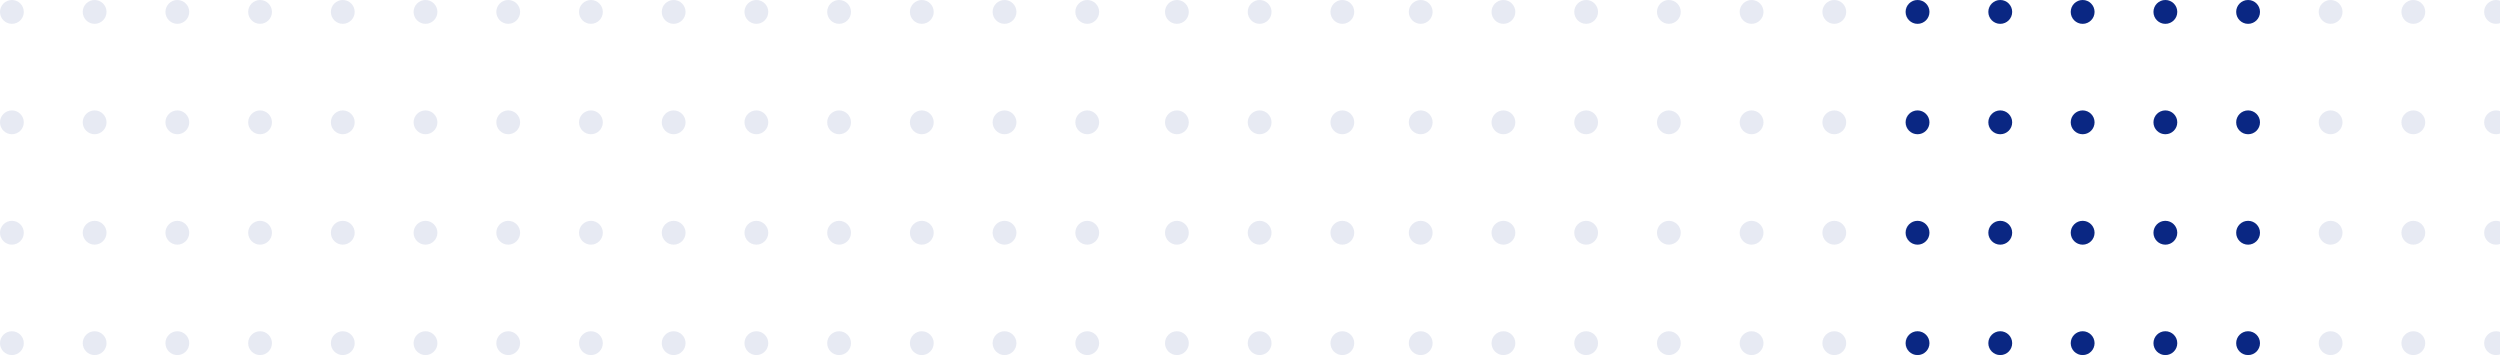 <svg width="795" height="113" viewBox="0 0 795 113" fill="none" xmlns="http://www.w3.org/2000/svg">
<g opacity="0.1">
<path d="M430.648 3.786C430.648 5.878 428.956 7.577 426.866 7.577C424.776 7.577 423.085 5.878 423.085 3.786C423.085 1.694 424.776 0 426.866 0C428.956 0 430.648 1.694 430.648 3.786Z" fill="#0A2783"/>
<path d="M404.345 3.786C404.345 5.878 402.653 7.577 400.563 7.577C398.473 7.577 396.781 5.878 396.781 3.786C396.781 1.694 398.473 0 400.563 0C402.653 0 404.345 1.694 404.345 3.786Z" fill="#0A2783"/>
<path d="M378.041 3.786C378.041 5.878 376.349 7.577 374.259 7.577C372.169 7.577 370.471 5.878 370.471 3.786C370.471 1.694 372.169 0 374.259 0C376.349 0 378.041 1.694 378.041 3.786Z" fill="#0A2783"/>
<path d="M430.648 38.9C430.648 40.992 428.956 42.686 426.866 42.686C424.776 42.686 423.085 40.992 423.085 38.9C423.085 36.808 424.776 35.114 426.866 35.114C428.956 35.114 430.648 36.808 430.648 38.9Z" fill="#0A2783"/>
<path d="M404.345 38.9C404.345 40.992 402.653 42.686 400.563 42.686C398.473 42.686 396.781 40.992 396.781 38.9C396.781 36.808 398.473 35.114 400.563 35.114C402.653 35.114 404.345 36.808 404.345 38.9Z" fill="#0A2783"/>
<path d="M378.041 38.9C378.041 40.992 376.349 42.686 374.259 42.686C372.169 42.686 370.471 40.992 370.471 38.9C370.471 36.808 372.169 35.114 374.259 35.114C376.349 35.114 378.041 36.808 378.041 38.9Z" fill="#0A2783"/>
<path d="M430.648 74.014C430.648 76.106 428.956 77.8 426.866 77.8C424.776 77.8 423.085 76.106 423.085 74.014C423.085 71.922 424.776 70.223 426.866 70.223C428.956 70.223 430.648 71.922 430.648 74.014Z" fill="#0A2783"/>
<path d="M404.345 74.014C404.345 76.106 402.653 77.8 400.563 77.8C398.473 77.8 396.781 76.106 396.781 74.014C396.781 71.922 398.473 70.223 400.563 70.223C402.653 70.223 404.345 71.922 404.345 74.014Z" fill="#0A2783"/>
<path d="M378.041 74.014C378.041 76.106 376.349 77.8 374.259 77.8C372.169 77.8 370.471 76.106 370.471 74.014C370.471 71.922 372.169 70.223 374.259 70.223C376.349 70.223 378.041 71.922 378.041 74.014Z" fill="#0A2783"/>
<path d="M430.648 109.129C430.648 111.215 428.956 112.914 426.866 112.914C424.776 112.914 423.085 111.215 423.085 109.129C423.085 107.036 424.776 105.337 426.866 105.337C428.956 105.337 430.648 107.036 430.648 109.129Z" fill="#0A2783"/>
<path d="M404.345 109.129C404.345 111.215 402.653 112.914 400.563 112.914C398.473 112.914 396.781 111.215 396.781 109.129C396.781 107.036 398.473 105.337 400.563 105.337C402.653 105.337 404.345 107.036 404.345 109.129Z" fill="#0A2783"/>
<path d="M378.041 109.129C378.041 111.215 376.349 112.914 374.259 112.914C372.169 112.914 370.471 111.215 370.471 109.129C370.471 107.036 372.169 105.337 374.259 105.337C376.349 105.337 378.041 107.036 378.041 109.129Z" fill="#0A2783"/>
<path d="M244.308 3.786C244.308 5.878 242.616 7.577 240.526 7.577C238.436 7.577 236.744 5.878 236.744 3.786C236.744 1.694 238.436 0 240.526 0C242.616 0 244.308 1.694 244.308 3.786Z" fill="#0A2783"/>
<path d="M270.618 3.786C270.618 5.878 268.92 7.577 266.83 7.577C264.74 7.577 263.048 5.878 263.048 3.786C263.048 1.694 264.74 0 266.83 0C268.92 0 270.618 1.694 270.618 3.786Z" fill="#0A2783"/>
<path d="M296.921 3.786C296.921 5.878 295.224 7.577 293.134 7.577C291.044 7.577 289.352 5.878 289.352 3.786C289.352 1.694 291.044 0 293.134 0C295.224 0 296.921 1.694 296.921 3.786Z" fill="#0A2783"/>
<path d="M323.225 3.786C323.225 5.878 321.533 7.577 319.443 7.577C317.353 7.577 315.655 5.878 315.655 3.786C315.655 1.694 317.353 0 319.443 0C321.533 0 323.225 1.694 323.225 3.786Z" fill="#0A2783"/>
<path d="M349.529 3.786C349.529 5.878 347.837 7.577 345.747 7.577C343.657 7.577 341.959 5.878 341.959 3.786C341.959 1.694 343.657 0 345.747 0C347.837 0 349.529 1.694 349.529 3.786Z" fill="#0A2783"/>
<path d="M218.005 3.786C218.005 5.878 216.313 7.577 214.223 7.577C212.133 7.577 210.441 5.878 210.441 3.786C210.441 1.694 212.133 0 214.223 0C216.313 0 218.005 1.694 218.005 3.786Z" fill="#0A2783"/>
<path d="M191.701 3.786C191.701 5.878 190.009 7.577 187.919 7.577C185.829 7.577 184.131 5.878 184.131 3.786C184.131 1.694 185.829 0 187.919 0C190.009 0 191.701 1.694 191.701 3.786Z" fill="#0A2783"/>
<path d="M60.177 3.786C60.177 5.878 58.485 7.577 56.395 7.577C54.305 7.577 52.613 5.878 52.613 3.786C52.613 1.694 54.305 0 56.395 0C58.485 0 60.177 1.694 60.177 3.786Z" fill="#0A2783"/>
<path d="M86.481 3.786C86.481 5.878 84.789 7.577 82.699 7.577C80.609 7.577 78.917 5.878 78.917 3.786C78.917 1.694 80.609 0 82.699 0C84.789 0 86.481 1.694 86.481 3.786Z" fill="#0A2783"/>
<path d="M112.79 3.786C112.79 5.878 111.092 7.577 109.002 7.577C106.912 7.577 105.22 5.878 105.22 3.786C105.22 1.694 106.912 0 109.002 0C111.092 0 112.79 1.694 112.79 3.786Z" fill="#0A2783"/>
<path d="M139.094 3.786C139.094 5.878 137.396 7.577 135.306 7.577C133.222 7.577 131.524 5.878 131.524 3.786C131.524 1.694 133.222 0 135.306 0C137.396 0 139.094 1.694 139.094 3.786Z" fill="#0A2783"/>
<path d="M165.397 3.786C165.397 5.878 163.705 7.577 161.615 7.577C159.525 7.577 157.828 5.878 157.828 3.786C157.828 1.694 159.525 0 161.615 0C163.705 0 165.397 1.694 165.397 3.786Z" fill="#0A2783"/>
<path d="M33.873 3.786C33.873 5.878 32.181 7.577 30.091 7.577C28.001 7.577 26.309 5.878 26.309 3.786C26.309 1.694 28.001 0 30.091 0C32.181 0 33.873 1.694 33.873 3.786Z" fill="#0A2783"/>
<path d="M7.57 3.786C7.57 5.878 5.878 7.577 3.788 7.577C1.698 7.577 0 5.878 0 3.786C0 1.694 1.698 0 3.788 0C5.878 0 7.57 1.694 7.57 3.786Z" fill="#0A2783"/>
<path d="M244.308 38.9C244.308 40.992 242.616 42.686 240.526 42.686C238.436 42.686 236.744 40.992 236.744 38.9C236.744 36.808 238.436 35.114 240.526 35.114C242.616 35.114 244.308 36.808 244.308 38.9Z" fill="#0A2783"/>
<path d="M270.618 38.9C270.618 40.992 268.92 42.686 266.83 42.686C264.74 42.686 263.048 40.992 263.048 38.9C263.048 36.808 264.74 35.114 266.83 35.114C268.92 35.114 270.618 36.808 270.618 38.9Z" fill="#0A2783"/>
<path d="M296.921 38.9C296.921 40.992 295.224 42.686 293.134 42.686C291.044 42.686 289.352 40.992 289.352 38.9C289.352 36.808 291.044 35.114 293.134 35.114C295.224 35.114 296.921 36.808 296.921 38.9Z" fill="#0A2783"/>
<path d="M323.225 38.9C323.225 40.992 321.533 42.686 319.443 42.686C317.353 42.686 315.655 40.992 315.655 38.9C315.655 36.808 317.353 35.114 319.443 35.114C321.533 35.114 323.225 36.808 323.225 38.9Z" fill="#0A2783"/>
<path d="M349.529 38.9C349.529 40.992 347.837 42.686 345.747 42.686C343.657 42.686 341.959 40.992 341.959 38.9C341.959 36.808 343.657 35.114 345.747 35.114C347.837 35.114 349.529 36.808 349.529 38.9Z" fill="#0A2783"/>
<path d="M218.005 38.9C218.005 40.992 216.313 42.686 214.223 42.686C212.133 42.686 210.441 40.992 210.441 38.9C210.441 36.808 212.133 35.114 214.223 35.114C216.313 35.114 218.005 36.808 218.005 38.9Z" fill="#0A2783"/>
<path d="M191.701 38.9C191.701 40.992 190.009 42.686 187.919 42.686C185.829 42.686 184.131 40.992 184.131 38.9C184.131 36.808 185.829 35.114 187.919 35.114C190.009 35.114 191.701 36.808 191.701 38.9Z" fill="#0A2783"/>
<path d="M60.177 38.9C60.177 40.992 58.485 42.686 56.395 42.686C54.305 42.686 52.613 40.992 52.613 38.9C52.613 36.808 54.305 35.114 56.395 35.114C58.485 35.114 60.177 36.808 60.177 38.9Z" fill="#0A2783"/>
<path d="M86.481 38.9C86.481 40.992 84.789 42.686 82.699 42.686C80.609 42.686 78.917 40.992 78.917 38.9C78.917 36.808 80.609 35.114 82.699 35.114C84.789 35.114 86.481 36.808 86.481 38.9Z" fill="#0A2783"/>
<path d="M112.79 38.9C112.79 40.992 111.092 42.686 109.002 42.686C106.912 42.686 105.22 40.992 105.22 38.9C105.22 36.808 106.912 35.114 109.002 35.114C111.092 35.114 112.79 36.808 112.79 38.9Z" fill="#0A2783"/>
<path d="M139.094 38.9C139.094 40.992 137.396 42.686 135.306 42.686C133.222 42.686 131.524 40.992 131.524 38.9C131.524 36.808 133.222 35.114 135.306 35.114C137.396 35.114 139.094 36.808 139.094 38.9Z" fill="#0A2783"/>
<path d="M165.397 38.9C165.397 40.992 163.705 42.686 161.615 42.686C159.525 42.686 157.828 40.992 157.828 38.9C157.828 36.808 159.525 35.114 161.615 35.114C163.705 35.114 165.397 36.808 165.397 38.9Z" fill="#0A2783"/>
<path d="M33.873 38.9C33.873 40.992 32.181 42.686 30.091 42.686C28.001 42.686 26.309 40.992 26.309 38.9C26.309 36.808 28.001 35.114 30.091 35.114C32.181 35.114 33.873 36.808 33.873 38.9Z" fill="#0A2783"/>
<path d="M7.57 38.9C7.57 40.992 5.878 42.686 3.788 42.686C1.698 42.686 0 40.992 0 38.9C0 36.808 1.698 35.114 3.788 35.114C5.878 35.114 7.57 36.808 7.57 38.9Z" fill="#0A2783"/>
<path d="M244.308 74.014C244.308 76.106 242.616 77.8 240.526 77.8C238.436 77.8 236.744 76.106 236.744 74.014C236.744 71.922 238.436 70.223 240.526 70.223C242.616 70.223 244.308 71.922 244.308 74.014Z" fill="#0A2783"/>
<path d="M270.618 74.014C270.618 76.106 268.92 77.8 266.83 77.8C264.74 77.8 263.048 76.106 263.048 74.014C263.048 71.922 264.74 70.223 266.83 70.223C268.92 70.223 270.618 71.922 270.618 74.014Z" fill="#0A2783"/>
<path d="M296.921 74.014C296.921 76.106 295.224 77.8 293.134 77.8C291.044 77.8 289.352 76.106 289.352 74.014C289.352 71.922 291.044 70.223 293.134 70.223C295.224 70.223 296.921 71.922 296.921 74.014Z" fill="#0A2783"/>
<path d="M323.225 74.014C323.225 76.106 321.533 77.8 319.443 77.8C317.353 77.8 315.655 76.106 315.655 74.014C315.655 71.922 317.353 70.223 319.443 70.223C321.533 70.223 323.225 71.922 323.225 74.014Z" fill="#0A2783"/>
<path d="M349.529 74.014C349.529 76.106 347.837 77.8 345.747 77.8C343.657 77.8 341.959 76.106 341.959 74.014C341.959 71.922 343.657 70.223 345.747 70.223C347.837 70.223 349.529 71.922 349.529 74.014Z" fill="#0A2783"/>
<path d="M218.005 74.014C218.005 76.106 216.313 77.8 214.223 77.8C212.133 77.8 210.441 76.106 210.441 74.014C210.441 71.922 212.133 70.223 214.223 70.223C216.313 70.223 218.005 71.922 218.005 74.014Z" fill="#0A2783"/>
<path d="M191.701 74.014C191.701 76.106 190.009 77.8 187.919 77.8C185.829 77.8 184.131 76.106 184.131 74.014C184.131 71.922 185.829 70.223 187.919 70.223C190.009 70.223 191.701 71.922 191.701 74.014Z" fill="#0A2783"/>
<path d="M60.177 74.014C60.177 76.106 58.485 77.8 56.395 77.8C54.305 77.8 52.613 76.106 52.613 74.014C52.613 71.922 54.305 70.223 56.395 70.223C58.485 70.223 60.177 71.922 60.177 74.014Z" fill="#0A2783"/>
<path d="M86.481 74.014C86.481 76.106 84.789 77.8 82.699 77.8C80.609 77.8 78.917 76.106 78.917 74.014C78.917 71.922 80.609 70.223 82.699 70.223C84.789 70.223 86.481 71.922 86.481 74.014Z" fill="#0A2783"/>
<path d="M112.79 74.014C112.79 76.106 111.092 77.8 109.002 77.8C106.912 77.8 105.22 76.106 105.22 74.014C105.22 71.922 106.912 70.223 109.002 70.223C111.092 70.223 112.79 71.922 112.79 74.014Z" fill="#0A2783"/>
<path d="M139.094 74.014C139.094 76.106 137.396 77.8 135.306 77.8C133.222 77.8 131.524 76.106 131.524 74.014C131.524 71.922 133.222 70.223 135.306 70.223C137.396 70.223 139.094 71.922 139.094 74.014Z" fill="#0A2783"/>
<path d="M165.397 74.014C165.397 76.106 163.705 77.8 161.615 77.8C159.525 77.8 157.828 76.106 157.828 74.014C157.828 71.922 159.525 70.223 161.615 70.223C163.705 70.223 165.397 71.922 165.397 74.014Z" fill="#0A2783"/>
<path d="M33.873 74.014C33.873 76.106 32.181 77.8 30.091 77.8C28.001 77.8 26.309 76.106 26.309 74.014C26.309 71.922 28.001 70.223 30.091 70.223C32.181 70.223 33.873 71.922 33.873 74.014Z" fill="#0A2783"/>
<path d="M7.57 74.014C7.57 76.106 5.878 77.8 3.788 77.8C1.698 77.8 0 76.106 0 74.014C0 71.922 1.698 70.223 3.788 70.223C5.878 70.223 7.57 71.922 7.57 74.014Z" fill="#0A2783"/>
<path d="M244.308 109.129C244.308 111.215 242.616 112.914 240.526 112.914C238.436 112.914 236.744 111.215 236.744 109.129C236.744 107.036 238.436 105.337 240.526 105.337C242.616 105.337 244.308 107.036 244.308 109.129Z" fill="#0A2783"/>
<path d="M270.618 109.129C270.618 111.215 268.92 112.914 266.83 112.914C264.74 112.914 263.048 111.215 263.048 109.129C263.048 107.036 264.74 105.337 266.83 105.337C268.92 105.337 270.618 107.036 270.618 109.129Z" fill="#0A2783"/>
<path d="M296.921 109.129C296.921 111.215 295.224 112.914 293.134 112.914C291.044 112.914 289.352 111.215 289.352 109.129C289.352 107.036 291.044 105.337 293.134 105.337C295.224 105.337 296.921 107.036 296.921 109.129Z" fill="#0A2783"/>
<path d="M323.225 109.129C323.225 111.215 321.533 112.914 319.443 112.914C317.353 112.914 315.655 111.215 315.655 109.129C315.655 107.036 317.353 105.337 319.443 105.337C321.533 105.337 323.225 107.036 323.225 109.129Z" fill="#0A2783"/>
<path d="M349.529 109.129C349.529 111.215 347.837 112.914 345.747 112.914C343.657 112.914 341.959 111.215 341.959 109.129C341.959 107.036 343.657 105.337 345.747 105.337C347.837 105.337 349.529 107.036 349.529 109.129Z" fill="#0A2783"/>
<path d="M218.005 109.129C218.005 111.215 216.313 112.914 214.223 112.914C212.133 112.914 210.441 111.215 210.441 109.129C210.441 107.036 212.133 105.337 214.223 105.337C216.313 105.337 218.005 107.036 218.005 109.129Z" fill="#0A2783"/>
<path d="M191.701 109.129C191.701 111.215 190.009 112.914 187.919 112.914C185.829 112.914 184.131 111.215 184.131 109.129C184.131 107.036 185.829 105.337 187.919 105.337C190.009 105.337 191.701 107.036 191.701 109.129Z" fill="#0A2783"/>
<path d="M60.177 109.129C60.177 111.215 58.485 112.914 56.395 112.914C54.305 112.914 52.613 111.215 52.613 109.129C52.613 107.036 54.305 105.337 56.395 105.337C58.485 105.337 60.177 107.036 60.177 109.129Z" fill="#0A2783"/>
<path d="M86.481 109.129C86.481 111.215 84.789 112.914 82.699 112.914C80.609 112.914 78.917 111.215 78.917 109.129C78.917 107.036 80.609 105.337 82.699 105.337C84.789 105.337 86.481 107.036 86.481 109.129Z" fill="#0A2783"/>
<path d="M112.79 109.129C112.79 111.215 111.092 112.914 109.002 112.914C106.912 112.914 105.22 111.215 105.22 109.129C105.22 107.036 106.912 105.337 109.002 105.337C111.092 105.337 112.79 107.036 112.79 109.129Z" fill="#0A2783"/>
<path d="M139.094 109.129C139.094 111.215 137.396 112.914 135.306 112.914C133.222 112.914 131.524 111.215 131.524 109.129C131.524 107.036 133.222 105.337 135.306 105.337C137.396 105.337 139.094 107.036 139.094 109.129Z" fill="#0A2783"/>
<path d="M165.397 109.129C165.397 111.215 163.705 112.914 161.615 112.914C159.525 112.914 157.828 111.215 157.828 109.129C157.828 107.036 159.525 105.337 161.615 105.337C163.705 105.337 165.397 107.036 165.397 109.129Z" fill="#0A2783"/>
<path d="M33.873 109.129C33.873 111.215 32.181 112.914 30.091 112.914C28.001 112.914 26.309 111.215 26.309 109.129C26.309 107.036 28.001 105.337 30.091 105.337C32.181 105.337 33.873 107.036 33.873 109.129Z" fill="#0A2783"/>
<path d="M7.57 109.129C7.57 111.215 5.878 112.914 3.788 112.914C1.698 112.914 0 111.215 0 109.129C0 107.036 1.698 105.337 3.788 105.337C5.878 105.337 7.57 107.036 7.57 109.129Z" fill="#0A2783"/>
</g>
<g opacity="0.1">
<path d="M878.648 3.786C878.648 5.878 876.956 7.577 874.866 7.577C872.776 7.577 871.085 5.878 871.085 3.786C871.085 1.694 872.776 0 874.866 0C876.956 0 878.648 1.694 878.648 3.786Z" fill="#0A2783"/>
<path d="M852.345 3.786C852.345 5.878 850.653 7.577 848.563 7.577C846.473 7.577 844.781 5.878 844.781 3.786C844.781 1.694 846.473 0 848.563 0C850.653 0 852.345 1.694 852.345 3.786Z" fill="#0A2783"/>
<path d="M826.041 3.786C826.041 5.878 824.349 7.577 822.259 7.577C820.169 7.577 818.471 5.878 818.471 3.786C818.471 1.694 820.169 0 822.259 0C824.349 0 826.041 1.694 826.041 3.786Z" fill="#0A2783"/>
<path d="M878.648 38.9C878.648 40.992 876.956 42.686 874.866 42.686C872.776 42.686 871.085 40.992 871.085 38.9C871.085 36.808 872.776 35.114 874.866 35.114C876.956 35.114 878.648 36.808 878.648 38.9Z" fill="#0A2783"/>
<path d="M852.345 38.9C852.345 40.992 850.653 42.686 848.563 42.686C846.473 42.686 844.781 40.992 844.781 38.9C844.781 36.808 846.473 35.114 848.563 35.114C850.653 35.114 852.345 36.808 852.345 38.9Z" fill="#0A2783"/>
<path d="M826.041 38.9C826.041 40.992 824.349 42.686 822.259 42.686C820.169 42.686 818.471 40.992 818.471 38.9C818.471 36.808 820.169 35.114 822.259 35.114C824.349 35.114 826.041 36.808 826.041 38.9Z" fill="#0A2783"/>
<path d="M878.648 74.014C878.648 76.106 876.956 77.8 874.866 77.8C872.776 77.8 871.085 76.106 871.085 74.014C871.085 71.922 872.776 70.223 874.866 70.223C876.956 70.223 878.648 71.922 878.648 74.014Z" fill="#0A2783"/>
<path d="M852.345 74.014C852.345 76.106 850.653 77.8 848.563 77.8C846.473 77.8 844.781 76.106 844.781 74.014C844.781 71.922 846.473 70.223 848.563 70.223C850.653 70.223 852.345 71.922 852.345 74.014Z" fill="#0A2783"/>
<path d="M826.041 74.014C826.041 76.106 824.349 77.8 822.259 77.8C820.169 77.8 818.471 76.106 818.471 74.014C818.471 71.922 820.169 70.223 822.259 70.223C824.349 70.223 826.041 71.922 826.041 74.014Z" fill="#0A2783"/>
<path d="M878.648 109.129C878.648 111.215 876.956 112.914 874.866 112.914C872.776 112.914 871.085 111.215 871.085 109.129C871.085 107.036 872.776 105.337 874.866 105.337C876.956 105.337 878.648 107.036 878.648 109.129Z" fill="#0A2783"/>
<path d="M852.345 109.129C852.345 111.215 850.653 112.914 848.563 112.914C846.473 112.914 844.781 111.215 844.781 109.129C844.781 107.036 846.473 105.337 848.563 105.337C850.653 105.337 852.345 107.036 852.345 109.129Z" fill="#0A2783"/>
<path d="M826.041 109.129C826.041 111.215 824.349 112.914 822.259 112.914C820.169 112.914 818.471 111.215 818.471 109.129C818.471 107.036 820.169 105.337 822.259 105.337C824.349 105.337 826.041 107.036 826.041 109.129Z" fill="#0A2783"/>
<path d="M692.308 3.786C692.308 5.878 690.616 7.577 688.526 7.577C686.436 7.577 684.744 5.878 684.744 3.786C684.744 1.694 686.436 0 688.526 0C690.616 0 692.308 1.694 692.308 3.786Z" fill="#0A2783"/>
<path d="M718.618 3.786C718.618 5.878 716.92 7.577 714.83 7.577C712.74 7.577 711.048 5.878 711.048 3.786C711.048 1.694 712.74 0 714.83 0C716.92 0 718.618 1.694 718.618 3.786Z" fill="#0A2783"/>
<path d="M744.921 3.786C744.921 5.878 743.224 7.577 741.134 7.577C739.044 7.577 737.352 5.878 737.352 3.786C737.352 1.694 739.044 0 741.134 0C743.224 0 744.921 1.694 744.921 3.786Z" fill="#0A2783"/>
<path d="M771.225 3.786C771.225 5.878 769.533 7.577 767.443 7.577C765.353 7.577 763.655 5.878 763.655 3.786C763.655 1.694 765.353 0 767.443 0C769.533 0 771.225 1.694 771.225 3.786Z" fill="#0A2783"/>
<path d="M797.529 3.786C797.529 5.878 795.837 7.577 793.747 7.577C791.657 7.577 789.959 5.878 789.959 3.786C789.959 1.694 791.657 0 793.747 0C795.837 0 797.529 1.694 797.529 3.786Z" fill="#0A2783"/>
<path d="M666.005 3.786C666.005 5.878 664.313 7.577 662.223 7.577C660.133 7.577 658.441 5.878 658.441 3.786C658.441 1.694 660.133 0 662.223 0C664.313 0 666.005 1.694 666.005 3.786Z" fill="#0A2783"/>
<path d="M639.701 3.786C639.701 5.878 638.009 7.577 635.919 7.577C633.829 7.577 632.131 5.878 632.131 3.786C632.131 1.694 633.829 0 635.919 0C638.009 0 639.701 1.694 639.701 3.786Z" fill="#0A2783"/>
<path d="M508.177 3.786C508.177 5.878 506.485 7.577 504.395 7.577C502.305 7.577 500.613 5.878 500.613 3.786C500.613 1.694 502.305 0 504.395 0C506.485 0 508.177 1.694 508.177 3.786Z" fill="#0A2783"/>
<path d="M534.481 3.786C534.481 5.878 532.789 7.577 530.699 7.577C528.609 7.577 526.917 5.878 526.917 3.786C526.917 1.694 528.609 0 530.699 0C532.789 0 534.481 1.694 534.481 3.786Z" fill="#0A2783"/>
<path d="M560.79 3.786C560.79 5.878 559.092 7.577 557.002 7.577C554.912 7.577 553.22 5.878 553.22 3.786C553.22 1.694 554.912 0 557.002 0C559.092 0 560.79 1.694 560.79 3.786Z" fill="#0A2783"/>
<path d="M587.094 3.786C587.094 5.878 585.396 7.577 583.306 7.577C581.222 7.577 579.524 5.878 579.524 3.786C579.524 1.694 581.222 0 583.306 0C585.396 0 587.094 1.694 587.094 3.786Z" fill="#0A2783"/>
<path d="M613.397 3.786C613.397 5.878 611.705 7.577 609.615 7.577C607.525 7.577 605.828 5.878 605.828 3.786C605.828 1.694 607.525 0 609.615 0C611.705 0 613.397 1.694 613.397 3.786Z" fill="#0A2783"/>
<path d="M481.873 3.786C481.873 5.878 480.181 7.577 478.091 7.577C476.001 7.577 474.309 5.878 474.309 3.786C474.309 1.694 476.001 0 478.091 0C480.181 0 481.873 1.694 481.873 3.786Z" fill="#0A2783"/>
<path d="M455.57 3.786C455.57 5.878 453.878 7.577 451.788 7.577C449.698 7.577 448 5.878 448 3.786C448 1.694 449.698 0 451.788 0C453.878 0 455.57 1.694 455.57 3.786Z" fill="#0A2783"/>
<path d="M692.308 38.9C692.308 40.992 690.616 42.686 688.526 42.686C686.436 42.686 684.744 40.992 684.744 38.9C684.744 36.808 686.436 35.114 688.526 35.114C690.616 35.114 692.308 36.808 692.308 38.9Z" fill="#0A2783"/>
<path d="M718.618 38.9C718.618 40.992 716.92 42.686 714.83 42.686C712.74 42.686 711.048 40.992 711.048 38.9C711.048 36.808 712.74 35.114 714.83 35.114C716.92 35.114 718.618 36.808 718.618 38.9Z" fill="#0A2783"/>
<path d="M744.921 38.9C744.921 40.992 743.224 42.686 741.134 42.686C739.044 42.686 737.352 40.992 737.352 38.9C737.352 36.808 739.044 35.114 741.134 35.114C743.224 35.114 744.921 36.808 744.921 38.9Z" fill="#0A2783"/>
<path d="M771.225 38.9C771.225 40.992 769.533 42.686 767.443 42.686C765.353 42.686 763.655 40.992 763.655 38.9C763.655 36.808 765.353 35.114 767.443 35.114C769.533 35.114 771.225 36.808 771.225 38.9Z" fill="#0A2783"/>
<path d="M797.529 38.9C797.529 40.992 795.837 42.686 793.747 42.686C791.657 42.686 789.959 40.992 789.959 38.9C789.959 36.808 791.657 35.114 793.747 35.114C795.837 35.114 797.529 36.808 797.529 38.9Z" fill="#0A2783"/>
<path d="M666.005 38.9C666.005 40.992 664.313 42.686 662.223 42.686C660.133 42.686 658.441 40.992 658.441 38.9C658.441 36.808 660.133 35.114 662.223 35.114C664.313 35.114 666.005 36.808 666.005 38.9Z" fill="#0A2783"/>
<path d="M639.701 38.9C639.701 40.992 638.009 42.686 635.919 42.686C633.829 42.686 632.131 40.992 632.131 38.9C632.131 36.808 633.829 35.114 635.919 35.114C638.009 35.114 639.701 36.808 639.701 38.9Z" fill="#0A2783"/>
<path d="M508.177 38.9C508.177 40.992 506.485 42.686 504.395 42.686C502.305 42.686 500.613 40.992 500.613 38.9C500.613 36.808 502.305 35.114 504.395 35.114C506.485 35.114 508.177 36.808 508.177 38.9Z" fill="#0A2783"/>
<path d="M534.481 38.9C534.481 40.992 532.789 42.686 530.699 42.686C528.609 42.686 526.917 40.992 526.917 38.9C526.917 36.808 528.609 35.114 530.699 35.114C532.789 35.114 534.481 36.808 534.481 38.9Z" fill="#0A2783"/>
<path d="M560.79 38.9C560.79 40.992 559.092 42.686 557.002 42.686C554.912 42.686 553.22 40.992 553.22 38.9C553.22 36.808 554.912 35.114 557.002 35.114C559.092 35.114 560.79 36.808 560.79 38.9Z" fill="#0A2783"/>
<path d="M587.094 38.9C587.094 40.992 585.396 42.686 583.306 42.686C581.222 42.686 579.524 40.992 579.524 38.9C579.524 36.808 581.222 35.114 583.306 35.114C585.396 35.114 587.094 36.808 587.094 38.9Z" fill="#0A2783"/>
<path d="M613.397 38.9C613.397 40.992 611.705 42.686 609.615 42.686C607.525 42.686 605.828 40.992 605.828 38.9C605.828 36.808 607.525 35.114 609.615 35.114C611.705 35.114 613.397 36.808 613.397 38.9Z" fill="#0A2783"/>
<path d="M481.873 38.9C481.873 40.992 480.181 42.686 478.091 42.686C476.001 42.686 474.309 40.992 474.309 38.9C474.309 36.808 476.001 35.114 478.091 35.114C480.181 35.114 481.873 36.808 481.873 38.9Z" fill="#0A2783"/>
<path d="M455.57 38.9C455.57 40.992 453.878 42.686 451.788 42.686C449.698 42.686 448 40.992 448 38.9C448 36.808 449.698 35.114 451.788 35.114C453.878 35.114 455.57 36.808 455.57 38.9Z" fill="#0A2783"/>
<path d="M692.308 74.014C692.308 76.106 690.616 77.8 688.526 77.8C686.436 77.8 684.744 76.106 684.744 74.014C684.744 71.922 686.436 70.223 688.526 70.223C690.616 70.223 692.308 71.922 692.308 74.014Z" fill="#0A2783"/>
<path d="M718.618 74.014C718.618 76.106 716.92 77.8 714.83 77.8C712.74 77.8 711.048 76.106 711.048 74.014C711.048 71.922 712.74 70.223 714.83 70.223C716.92 70.223 718.618 71.922 718.618 74.014Z" fill="#0A2783"/>
<path d="M744.921 74.014C744.921 76.106 743.224 77.8 741.134 77.8C739.044 77.8 737.352 76.106 737.352 74.014C737.352 71.922 739.044 70.223 741.134 70.223C743.224 70.223 744.921 71.922 744.921 74.014Z" fill="#0A2783"/>
<path d="M771.225 74.014C771.225 76.106 769.533 77.8 767.443 77.8C765.353 77.8 763.655 76.106 763.655 74.014C763.655 71.922 765.353 70.223 767.443 70.223C769.533 70.223 771.225 71.922 771.225 74.014Z" fill="#0A2783"/>
<path d="M797.529 74.014C797.529 76.106 795.837 77.8 793.747 77.8C791.657 77.8 789.959 76.106 789.959 74.014C789.959 71.922 791.657 70.223 793.747 70.223C795.837 70.223 797.529 71.922 797.529 74.014Z" fill="#0A2783"/>
<path d="M666.005 74.014C666.005 76.106 664.313 77.8 662.223 77.8C660.133 77.8 658.441 76.106 658.441 74.014C658.441 71.922 660.133 70.223 662.223 70.223C664.313 70.223 666.005 71.922 666.005 74.014Z" fill="#0A2783"/>
<path d="M639.701 74.014C639.701 76.106 638.009 77.8 635.919 77.8C633.829 77.8 632.131 76.106 632.131 74.014C632.131 71.922 633.829 70.223 635.919 70.223C638.009 70.223 639.701 71.922 639.701 74.014Z" fill="#0A2783"/>
<path d="M508.177 74.014C508.177 76.106 506.485 77.8 504.395 77.8C502.305 77.8 500.613 76.106 500.613 74.014C500.613 71.922 502.305 70.223 504.395 70.223C506.485 70.223 508.177 71.922 508.177 74.014Z" fill="#0A2783"/>
<path d="M534.481 74.014C534.481 76.106 532.789 77.8 530.699 77.8C528.609 77.8 526.917 76.106 526.917 74.014C526.917 71.922 528.609 70.223 530.699 70.223C532.789 70.223 534.481 71.922 534.481 74.014Z" fill="#0A2783"/>
<path d="M560.79 74.014C560.79 76.106 559.092 77.8 557.002 77.8C554.912 77.8 553.22 76.106 553.22 74.014C553.22 71.922 554.912 70.223 557.002 70.223C559.092 70.223 560.79 71.922 560.79 74.014Z" fill="#0A2783"/>
<path d="M587.094 74.014C587.094 76.106 585.396 77.8 583.306 77.8C581.222 77.8 579.524 76.106 579.524 74.014C579.524 71.922 581.222 70.223 583.306 70.223C585.396 70.223 587.094 71.922 587.094 74.014Z" fill="#0A2783"/>
<path d="M613.397 74.014C613.397 76.106 611.705 77.8 609.615 77.8C607.525 77.8 605.828 76.106 605.828 74.014C605.828 71.922 607.525 70.223 609.615 70.223C611.705 70.223 613.397 71.922 613.397 74.014Z" fill="#0A2783"/>
<path d="M481.873 74.014C481.873 76.106 480.181 77.8 478.091 77.8C476.001 77.8 474.309 76.106 474.309 74.014C474.309 71.922 476.001 70.223 478.091 70.223C480.181 70.223 481.873 71.922 481.873 74.014Z" fill="#0A2783"/>
<path d="M455.57 74.014C455.57 76.106 453.878 77.8 451.788 77.8C449.698 77.8 448 76.106 448 74.014C448 71.922 449.698 70.223 451.788 70.223C453.878 70.223 455.57 71.922 455.57 74.014Z" fill="#0A2783"/>
<path d="M692.308 109.129C692.308 111.215 690.616 112.914 688.526 112.914C686.436 112.914 684.744 111.215 684.744 109.129C684.744 107.036 686.436 105.337 688.526 105.337C690.616 105.337 692.308 107.036 692.308 109.129Z" fill="#0A2783"/>
<path d="M718.618 109.129C718.618 111.215 716.92 112.914 714.83 112.914C712.74 112.914 711.048 111.215 711.048 109.129C711.048 107.036 712.74 105.337 714.83 105.337C716.92 105.337 718.618 107.036 718.618 109.129Z" fill="#0A2783"/>
<path d="M744.921 109.129C744.921 111.215 743.224 112.914 741.134 112.914C739.044 112.914 737.352 111.215 737.352 109.129C737.352 107.036 739.044 105.337 741.134 105.337C743.224 105.337 744.921 107.036 744.921 109.129Z" fill="#0A2783"/>
<path d="M771.225 109.129C771.225 111.215 769.533 112.914 767.443 112.914C765.353 112.914 763.655 111.215 763.655 109.129C763.655 107.036 765.353 105.337 767.443 105.337C769.533 105.337 771.225 107.036 771.225 109.129Z" fill="#0A2783"/>
<path d="M797.529 109.129C797.529 111.215 795.837 112.914 793.747 112.914C791.657 112.914 789.959 111.215 789.959 109.129C789.959 107.036 791.657 105.337 793.747 105.337C795.837 105.337 797.529 107.036 797.529 109.129Z" fill="#0A2783"/>
<path d="M666.005 109.129C666.005 111.215 664.313 112.914 662.223 112.914C660.133 112.914 658.441 111.215 658.441 109.129C658.441 107.036 660.133 105.337 662.223 105.337C664.313 105.337 666.005 107.036 666.005 109.129Z" fill="#0A2783"/>
<path d="M639.701 109.129C639.701 111.215 638.009 112.914 635.919 112.914C633.829 112.914 632.131 111.215 632.131 109.129C632.131 107.036 633.829 105.337 635.919 105.337C638.009 105.337 639.701 107.036 639.701 109.129Z" fill="#0A2783"/>
<path d="M508.177 109.129C508.177 111.215 506.485 112.914 504.395 112.914C502.305 112.914 500.613 111.215 500.613 109.129C500.613 107.036 502.305 105.337 504.395 105.337C506.485 105.337 508.177 107.036 508.177 109.129Z" fill="#0A2783"/>
<path d="M534.481 109.129C534.481 111.215 532.789 112.914 530.699 112.914C528.609 112.914 526.917 111.215 526.917 109.129C526.917 107.036 528.609 105.337 530.699 105.337C532.789 105.337 534.481 107.036 534.481 109.129Z" fill="#0A2783"/>
<path d="M560.79 109.129C560.79 111.215 559.092 112.914 557.002 112.914C554.912 112.914 553.22 111.215 553.22 109.129C553.22 107.036 554.912 105.337 557.002 105.337C559.092 105.337 560.79 107.036 560.79 109.129Z" fill="#0A2783"/>
<path d="M587.094 109.129C587.094 111.215 585.396 112.914 583.306 112.914C581.222 112.914 579.524 111.215 579.524 109.129C579.524 107.036 581.222 105.337 583.306 105.337C585.396 105.337 587.094 107.036 587.094 109.129Z" fill="#0A2783"/>
<path d="M613.397 109.129C613.397 111.215 611.705 112.914 609.615 112.914C607.525 112.914 605.828 111.215 605.828 109.129C605.828 107.036 607.525 105.337 609.615 105.337C611.705 105.337 613.397 107.036 613.397 109.129Z" fill="#0A2783"/>
<path d="M481.873 109.129C481.873 111.215 480.181 112.914 478.091 112.914C476.001 112.914 474.309 111.215 474.309 109.129C474.309 107.036 476.001 105.337 478.091 105.337C480.181 105.337 481.873 107.036 481.873 109.129Z" fill="#0A2783"/>
<path d="M455.57 109.129C455.57 111.215 453.878 112.914 451.788 112.914C449.698 112.914 448 111.215 448 109.129C448 107.036 449.698 105.337 451.788 105.337C453.878 105.337 455.57 107.036 455.57 109.129Z" fill="#0A2783"/>
</g>
<path d="M718.677 3.786C718.677 5.878 716.985 7.577 714.895 7.577C712.805 7.577 711.113 5.878 711.113 3.786C711.113 1.694 712.805 0 714.895 0C716.985 0 718.677 1.694 718.677 3.786Z" fill="#0A2783"/>
<path d="M692.373 3.786C692.373 5.878 690.681 7.577 688.591 7.577C686.501 7.577 684.809 5.878 684.809 3.786C684.809 1.694 686.501 0 688.591 0C690.681 0 692.373 1.694 692.373 3.786Z" fill="#0A2783"/>
<path d="M666.07 3.786C666.07 5.878 664.378 7.577 662.288 7.577C660.198 7.577 658.5 5.878 658.5 3.786C658.5 1.694 660.198 0 662.288 0C664.378 0 666.07 1.694 666.07 3.786Z" fill="#0A2783"/>
<path d="M718.677 38.9C718.677 40.992 716.985 42.686 714.895 42.686C712.805 42.686 711.113 40.992 711.113 38.9C711.113 36.808 712.805 35.114 714.895 35.114C716.985 35.114 718.677 36.808 718.677 38.9Z" fill="#0A2783"/>
<path d="M692.373 38.9C692.373 40.992 690.681 42.686 688.591 42.686C686.501 42.686 684.809 40.992 684.809 38.9C684.809 36.808 686.501 35.114 688.591 35.114C690.681 35.114 692.373 36.808 692.373 38.9Z" fill="#0A2783"/>
<path d="M666.07 38.9C666.07 40.992 664.378 42.686 662.288 42.686C660.198 42.686 658.5 40.992 658.5 38.9C658.5 36.808 660.198 35.114 662.288 35.114C664.378 35.114 666.07 36.808 666.07 38.9Z" fill="#0A2783"/>
<path d="M718.677 74.014C718.677 76.106 716.985 77.8 714.895 77.8C712.805 77.8 711.113 76.106 711.113 74.014C711.113 71.922 712.805 70.223 714.895 70.223C716.985 70.223 718.677 71.922 718.677 74.014Z" fill="#0A2783"/>
<path d="M692.373 74.014C692.373 76.106 690.681 77.8 688.591 77.8C686.501 77.8 684.809 76.106 684.809 74.014C684.809 71.922 686.501 70.223 688.591 70.223C690.681 70.223 692.373 71.922 692.373 74.014Z" fill="#0A2783"/>
<path d="M666.07 74.014C666.07 76.106 664.378 77.8 662.288 77.8C660.198 77.8 658.5 76.106 658.5 74.014C658.5 71.922 660.198 70.223 662.288 70.223C664.378 70.223 666.07 71.922 666.07 74.014Z" fill="#0A2783"/>
<path d="M718.677 109.129C718.677 111.215 716.985 112.914 714.895 112.914C712.805 112.914 711.113 111.215 711.113 109.129C711.113 107.036 712.805 105.337 714.895 105.337C716.985 105.337 718.677 107.036 718.677 109.129Z" fill="#0A2783"/>
<path d="M692.373 109.129C692.373 111.215 690.681 112.914 688.591 112.914C686.501 112.914 684.809 111.215 684.809 109.129C684.809 107.036 686.501 105.337 688.591 105.337C690.681 105.337 692.373 107.036 692.373 109.129Z" fill="#0A2783"/>
<path d="M666.07 109.129C666.07 111.215 664.378 112.914 662.288 112.914C660.198 112.914 658.5 111.215 658.5 109.129C658.5 107.036 660.198 105.337 662.288 105.337C664.378 105.337 666.07 107.036 666.07 109.129Z" fill="#0A2783"/>
<path d="M613.57 3.786C613.57 5.878 611.878 7.577 609.788 7.577C607.698 7.577 606 5.878 606 3.786C606 1.694 607.698 0 609.788 0C611.878 0 613.57 1.694 613.57 3.786Z" fill="#0A2783"/>
<path d="M639.873 3.786C639.873 5.878 638.181 7.577 636.091 7.577C634.001 7.577 632.304 5.878 632.304 3.786C632.304 1.694 634.001 0 636.091 0C638.181 0 639.873 1.694 639.873 3.786Z" fill="#0A2783"/>
<path d="M613.57 38.9C613.57 40.992 611.878 42.686 609.788 42.686C607.698 42.686 606 40.992 606 38.9C606 36.808 607.698 35.114 609.788 35.114C611.878 35.114 613.57 36.808 613.57 38.9Z" fill="#0A2783"/>
<path d="M639.873 38.9C639.873 40.992 638.181 42.686 636.091 42.686C634.001 42.686 632.304 40.992 632.304 38.9C632.304 36.808 634.001 35.114 636.091 35.114C638.181 35.114 639.873 36.808 639.873 38.9Z" fill="#0A2783"/>
<path d="M613.57 74.014C613.57 76.106 611.878 77.8 609.788 77.8C607.698 77.8 606 76.106 606 74.014C606 71.922 607.698 70.223 609.788 70.223C611.878 70.223 613.57 71.922 613.57 74.014Z" fill="#0A2783"/>
<path d="M639.873 74.014C639.873 76.106 638.181 77.8 636.091 77.8C634.001 77.8 632.304 76.106 632.304 74.014C632.304 71.922 634.001 70.223 636.091 70.223C638.181 70.223 639.873 71.922 639.873 74.014Z" fill="#0A2783"/>
<path d="M613.57 109.129C613.57 111.215 611.878 112.914 609.788 112.914C607.698 112.914 606 111.215 606 109.129C606 107.036 607.698 105.337 609.788 105.337C611.878 105.337 613.57 107.036 613.57 109.129Z" fill="#0A2783"/>
<path d="M639.873 109.129C639.873 111.215 638.181 112.914 636.091 112.914C634.001 112.914 632.304 111.215 632.304 109.129C632.304 107.036 634.001 105.337 636.091 105.337C638.181 105.337 639.873 107.036 639.873 109.129Z" fill="#0A2783"/>
</svg>
